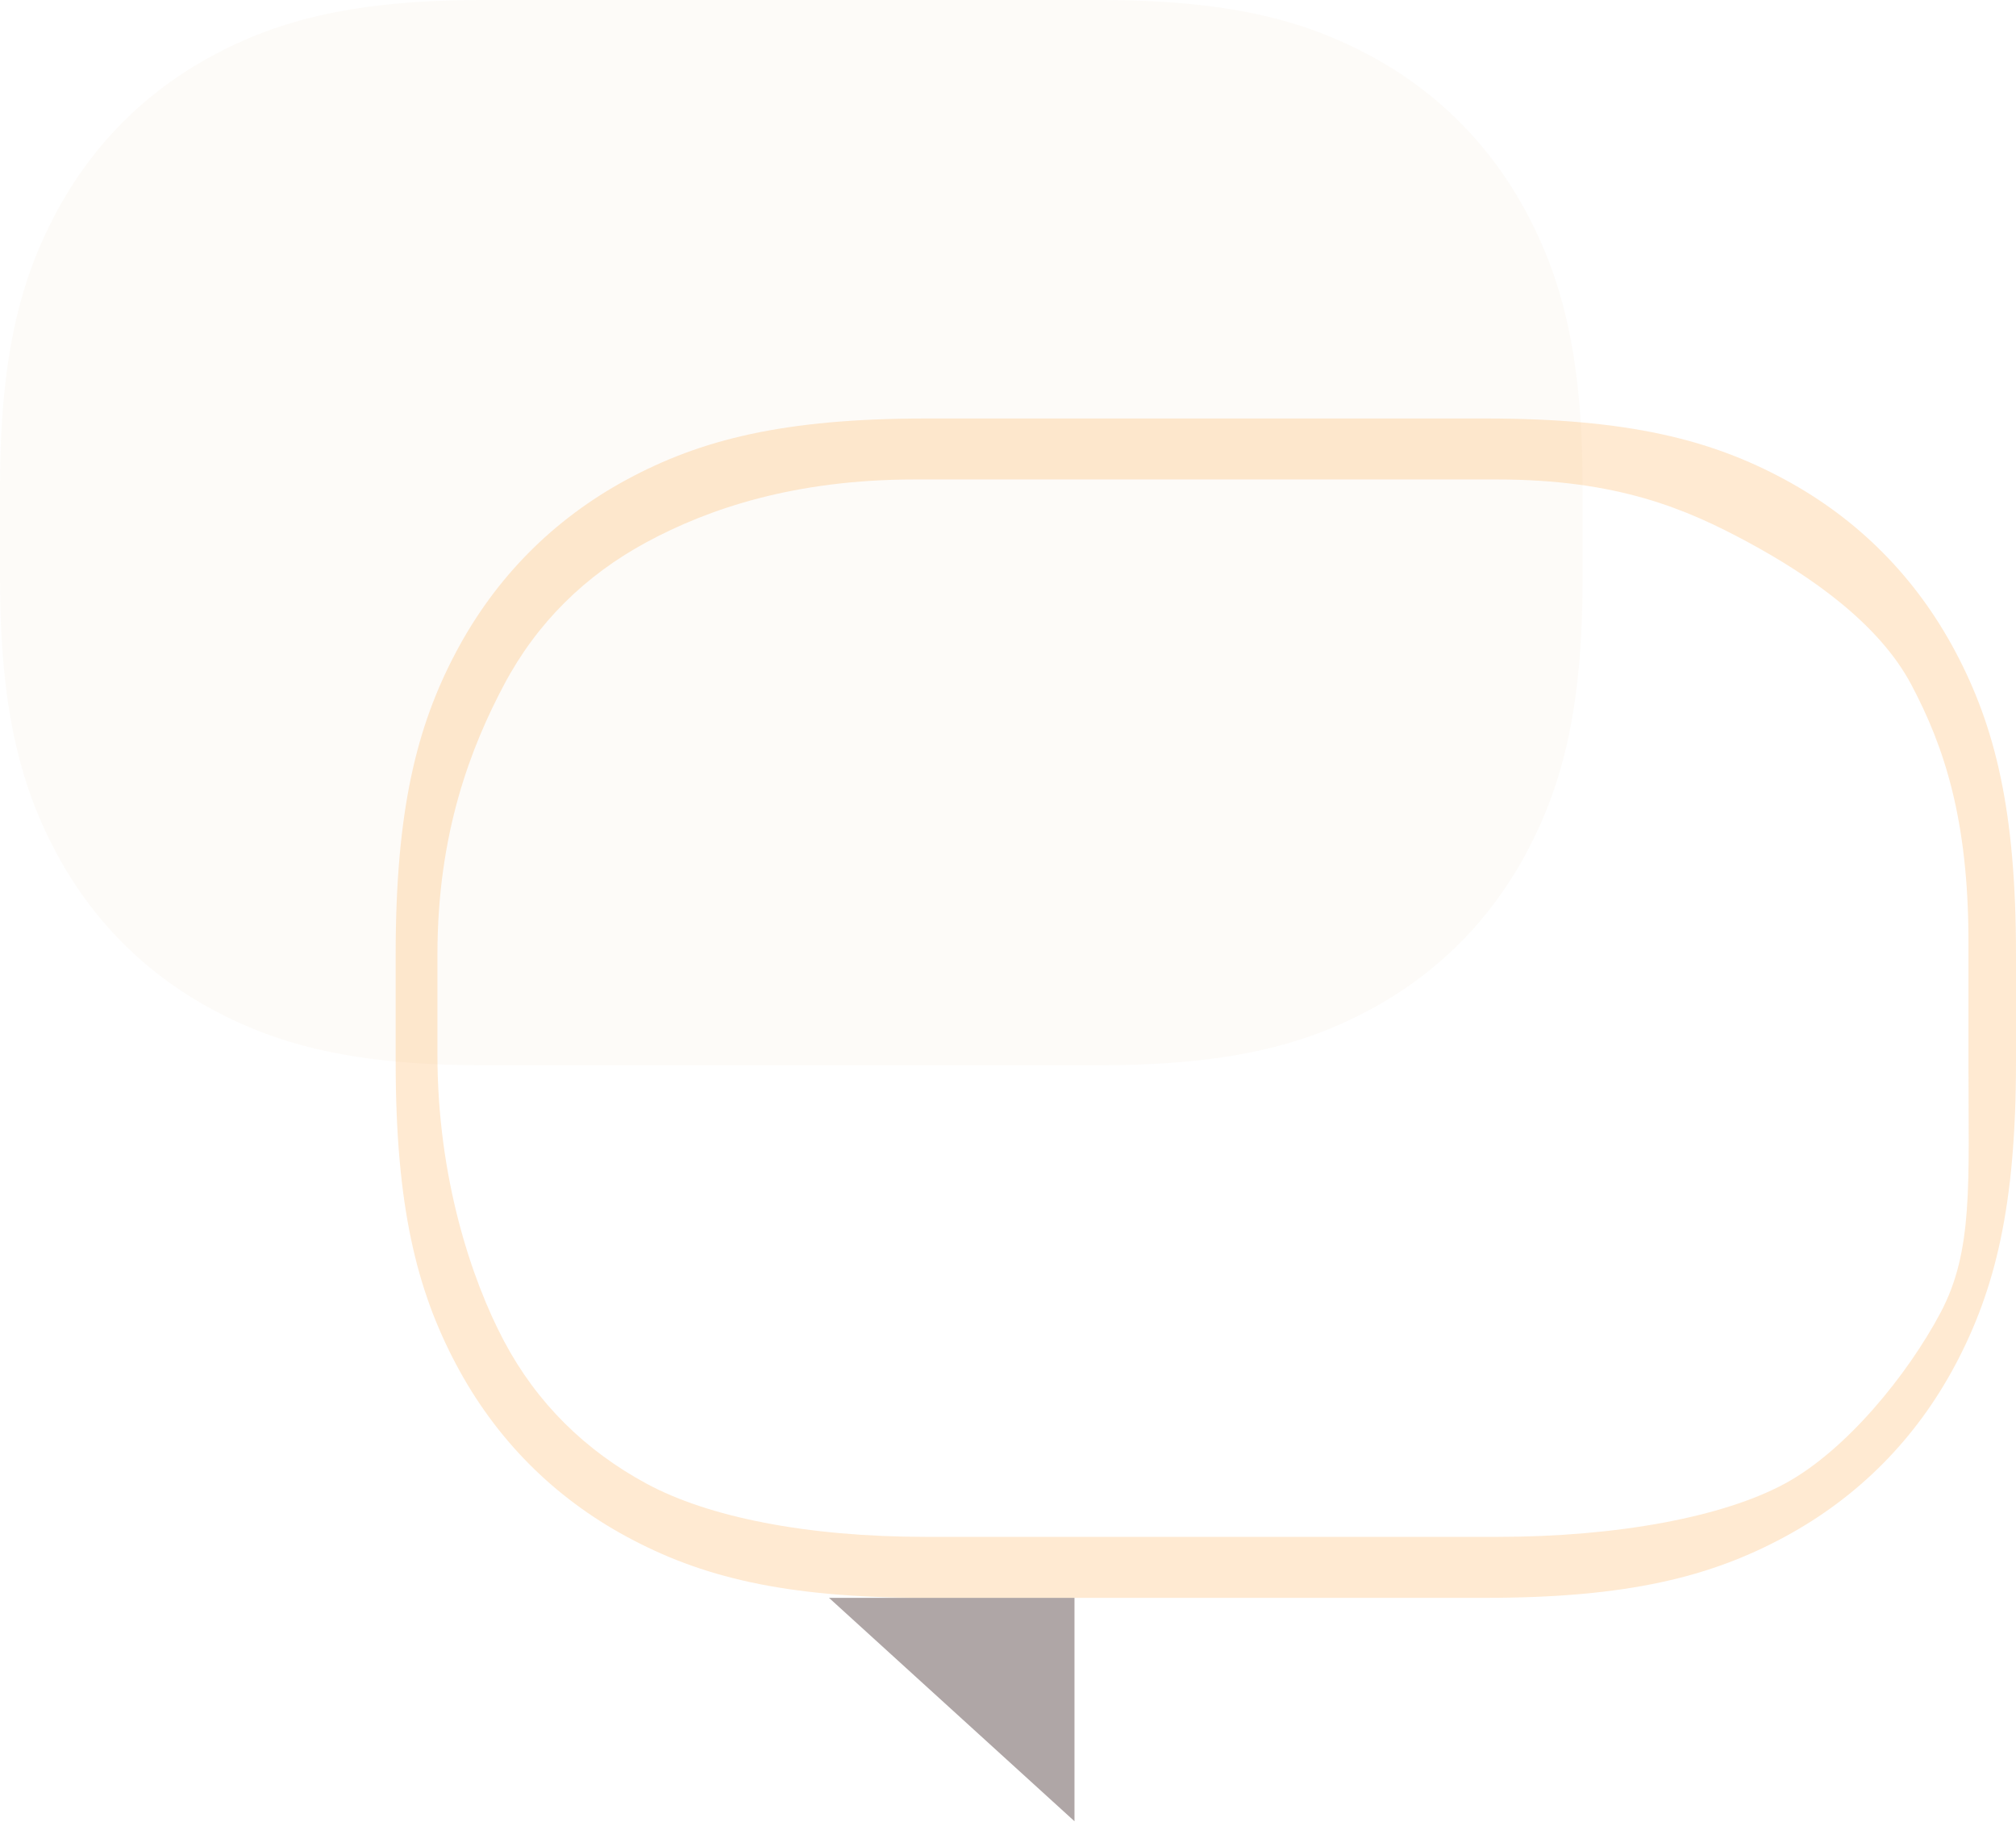 <svg width="106" height="96" viewBox="0 0 106 96" fill="none" xmlns="http://www.w3.org/2000/svg">
<path fill-rule="evenodd" clip-rule="evenodd" d="M78.085 22C85.606 22 89.962 23.114 93.837 25.206C97.711 27.297 100.752 30.367 102.824 34.278C104.896 38.189 106 42.586 106 50.178V55.822C106 63.414 104.896 67.811 102.824 71.722C100.752 75.633 97.711 78.703 93.837 80.794C89.962 82.886 85.606 84 78.085 84H48.718C41.197 84 36.841 82.886 32.967 80.794C29.092 78.703 26.052 75.633 23.979 71.722C21.907 67.811 20.804 63.414 20.804 55.822V50.178C20.804 42.586 21.907 38.189 23.979 34.278C26.052 30.367 29.092 27.297 32.967 25.206C36.841 23.114 41.197 22 48.718 22H78.085ZM48.092 25.206C41.748 25.206 37.229 26.757 34 28.5C30.771 30.243 28.227 32.741 26.5 36C24.773 39.259 23 43.774 23 50.178V55.454C23 61.858 24.773 67.241 26.5 70.5C28.227 73.759 30.771 76.257 34 78C37.229 79.743 42.374 80.794 48.718 80.794H78.711C85.055 80.794 90.608 79.743 93.837 78C97.066 76.257 100.311 72.259 102.037 69C103.764 65.741 103.5 62.226 103.5 55.822V49.5C103.5 43.096 102.227 39.259 100.5 36C98.773 32.741 95.13 30.243 91.901 28.5C88.673 26.757 85.055 25.206 78.711 25.206H62.5H48.092Z" fill="#FC9A26" fill-opacity="0.21"/>
<path opacity="0.1" fill-rule="evenodd" clip-rule="evenodd" d="M25.429 0L57.786 0C64.489 0 68.514 1.021 72.065 2.938C75.617 4.856 78.404 7.67 80.304 11.255C82.203 14.84 83.215 18.903 83.215 25.669V30.331C83.215 37.097 82.203 41.16 80.304 44.745C78.404 48.331 75.617 51.144 72.065 53.062C68.514 54.979 64.489 56 57.786 56H25.429C18.726 56 14.701 54.979 11.149 53.062C7.598 51.144 4.81 48.331 2.911 44.745C1.012 41.16 0 37.097 0 30.331L0 25.669C0 18.903 1.012 14.84 2.911 11.255C4.81 7.67 7.598 4.856 11.149 2.938C14.701 1.021 18.726 0 25.429 0Z" fill="#BA7617" fill-opacity="0.31"/>
<path fill-rule="evenodd" clip-rule="evenodd" d="M56.496 95.744V84H43.589L56.496 95.744Z" fill="#594545" fill-opacity="0.48"/>
</svg>

